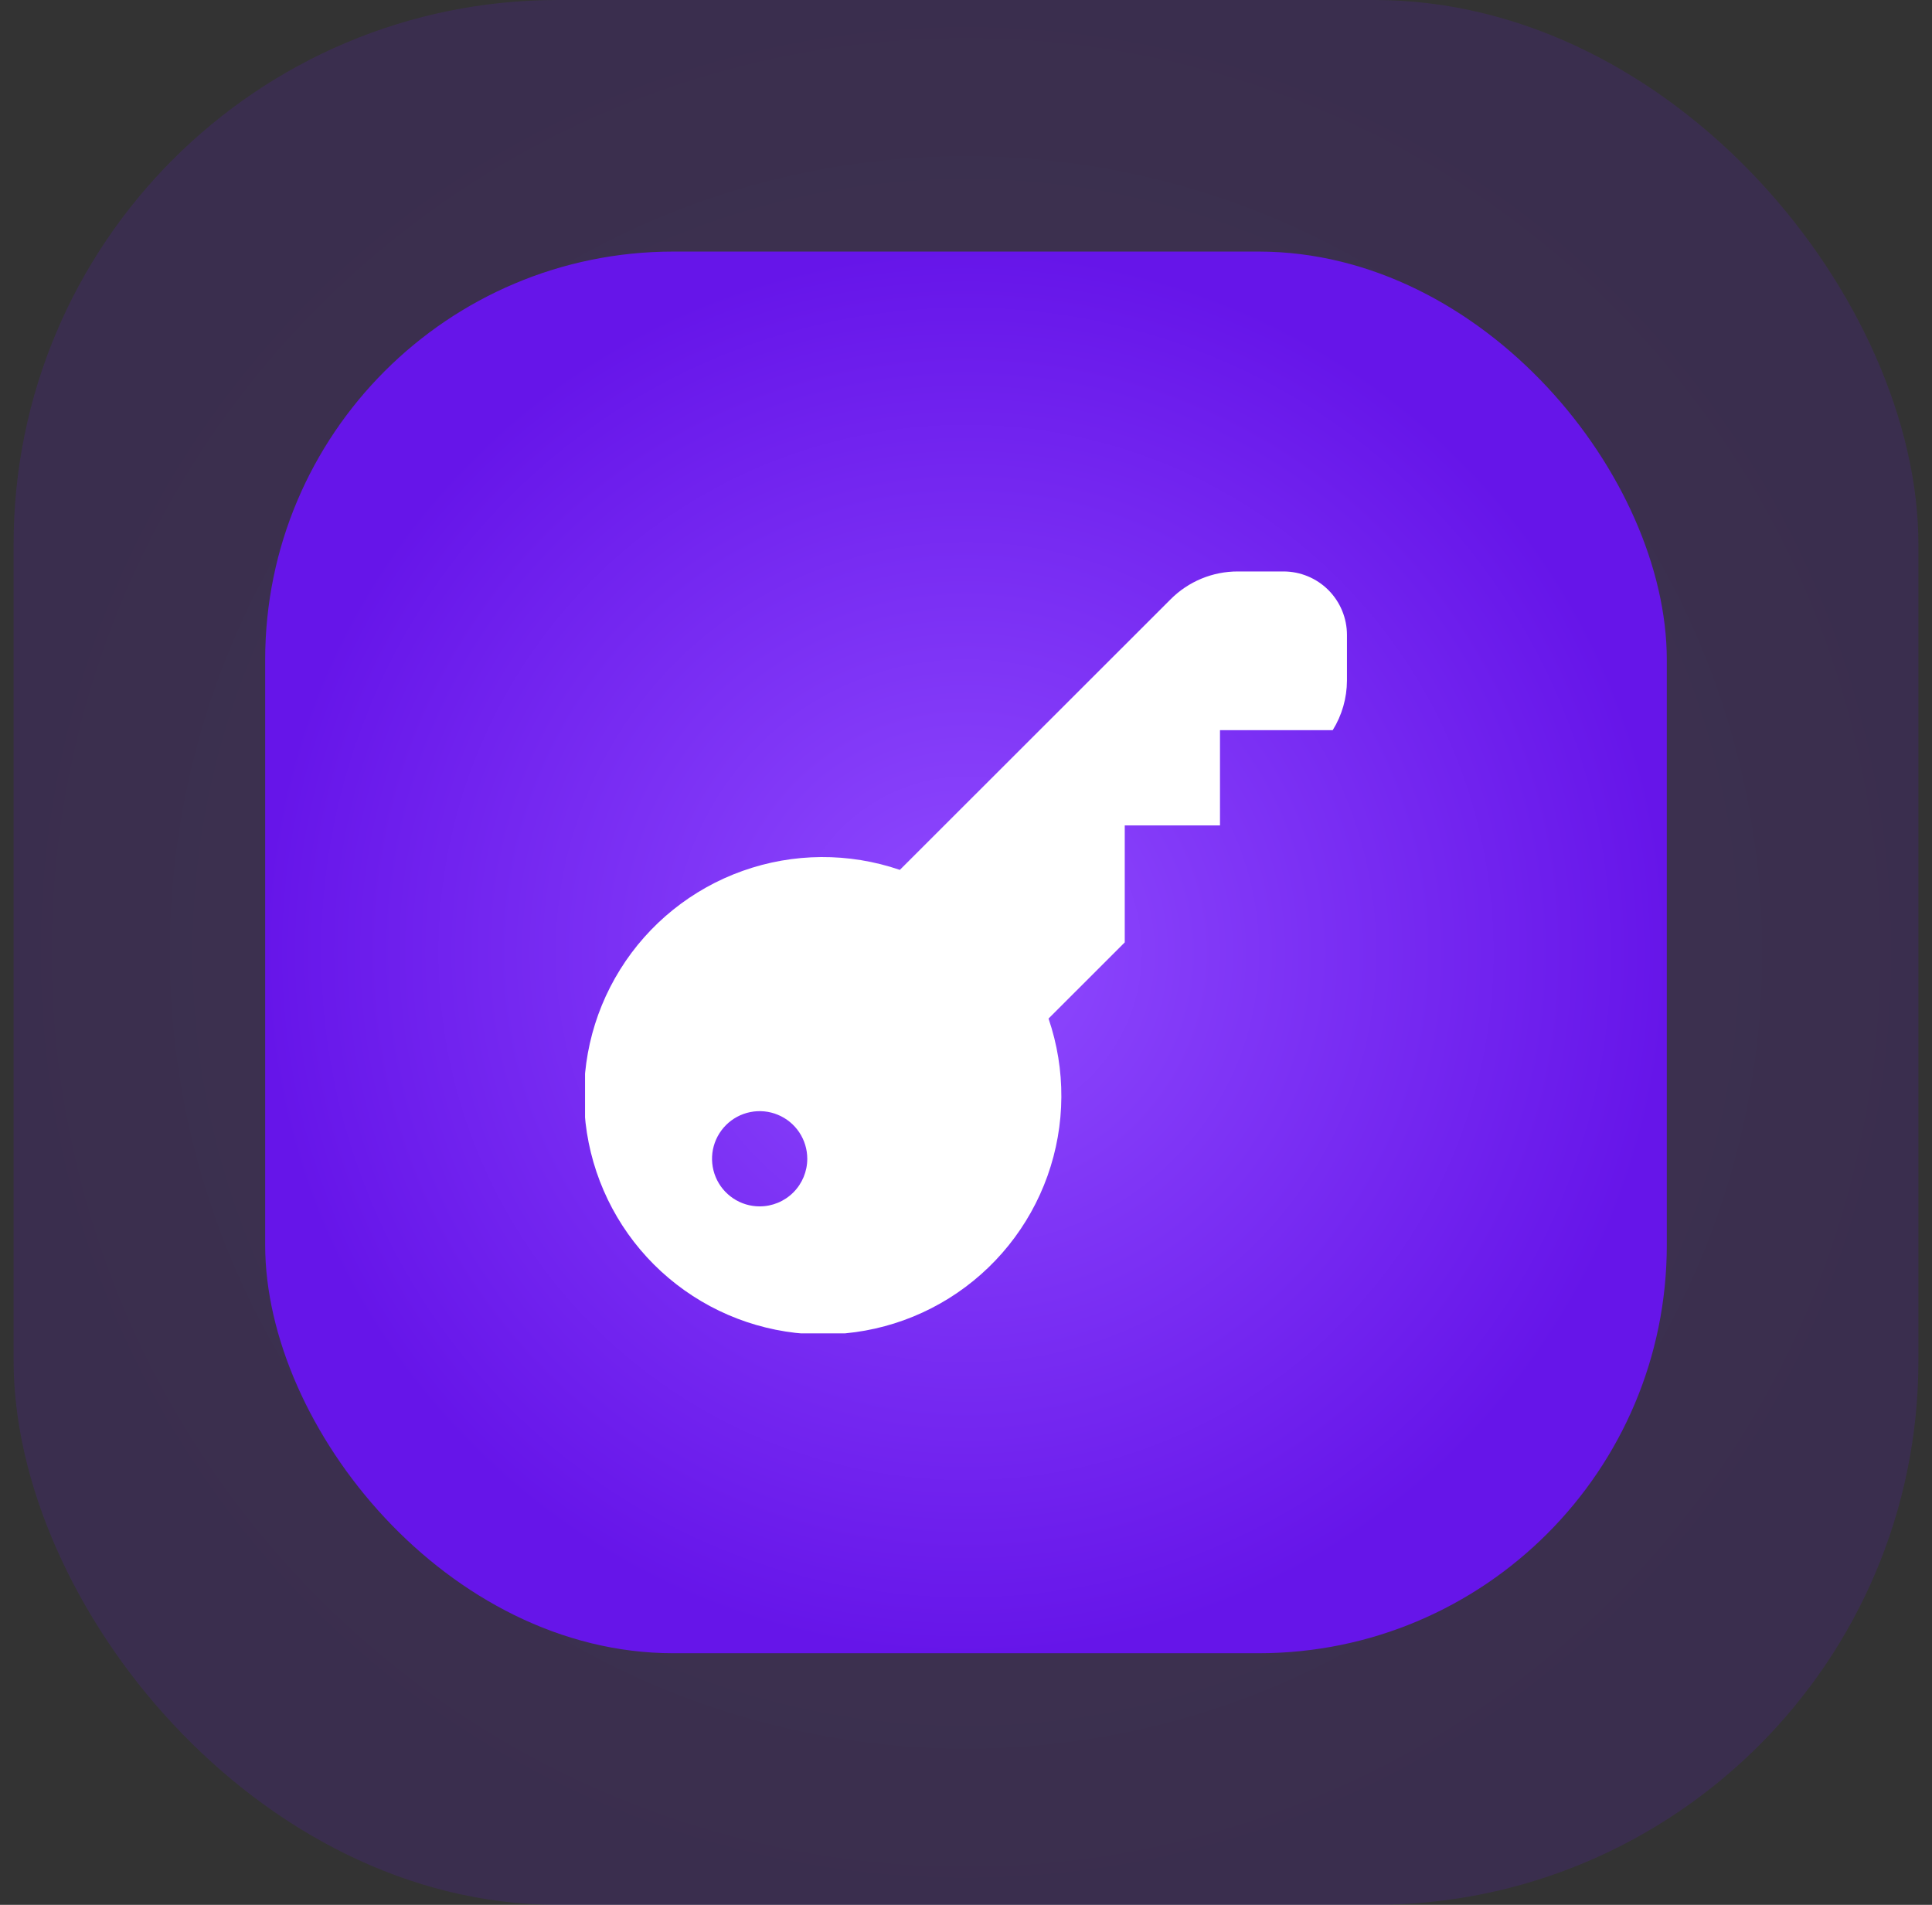 <svg width="71" height="70" viewBox="0 0 71 70" fill="none" xmlns="http://www.w3.org/2000/svg">
<rect x="0" y="0" width="71" height="70" fill="#333333" stroke="none"/>
<rect opacity="0.15" x="0.5" width="70" height="70" rx="20" fill="url(#paint0_radial_359_7854)"/>
<rect x="9.745" y="9.245" width="51.509" height="51.509" rx="15" fill="url(#paint1_radial_359_7854)"/>
<g clip-path="url(#clip0_359_7854)">
<path d="M47.167 21H45.492C45.032 20.999 44.576 21.089 44.151 21.265C43.727 21.441 43.341 21.699 43.017 22.026L33.069 31.967C31.194 31.326 29.157 31.339 27.291 32.004C25.424 32.669 23.837 33.946 22.79 35.628C21.742 37.309 21.294 39.296 21.519 41.265C21.745 43.233 22.63 45.068 24.031 46.469C25.433 47.87 27.267 48.755 29.235 48.981C31.204 49.206 33.191 48.759 34.872 47.711C36.554 46.663 37.831 45.076 38.496 43.21C39.161 41.343 39.174 39.306 38.533 37.431L41.334 34.631V30.333H44.834V26.833H48.976C49.317 26.285 49.498 25.654 49.5 25.009V23.333C49.5 22.715 49.254 22.121 48.817 21.683C48.379 21.246 47.786 21 47.167 21ZM27.917 44.333C27.571 44.333 27.232 44.231 26.945 44.038C26.657 43.846 26.433 43.573 26.3 43.253C26.168 42.933 26.133 42.581 26.2 42.242C26.268 41.903 26.435 41.591 26.679 41.346C26.924 41.101 27.236 40.934 27.575 40.867C27.915 40.799 28.267 40.834 28.587 40.967C28.906 41.099 29.18 41.323 29.372 41.611C29.564 41.899 29.667 42.237 29.667 42.583C29.667 43.047 29.482 43.493 29.154 43.821C28.826 44.149 28.381 44.333 27.917 44.333Z" fill="white"/>
</g>
<defs>
<radialGradient id="paint0_radial_359_7854" cx="0" cy="0" r="1" gradientUnits="userSpaceOnUse" gradientTransform="translate(35.5 35) scale(35)">
<stop stop-color="#904BFF"/>
<stop offset="1" stop-color="#6615E9"/>
</radialGradient>
<radialGradient id="paint1_radial_359_7854" cx="0" cy="0" r="1" gradientUnits="userSpaceOnUse" gradientTransform="translate(35.5 35) scale(25.755)">
<stop stop-color="#904BFF"/>
<stop offset="1" stop-color="#6615E9"/>
</radialGradient>
<clipPath id="clip0_359_7854">
<rect width="28" height="28" fill="white" transform="translate(21.5 21)"/>
</clipPath>
</defs>
</svg>
